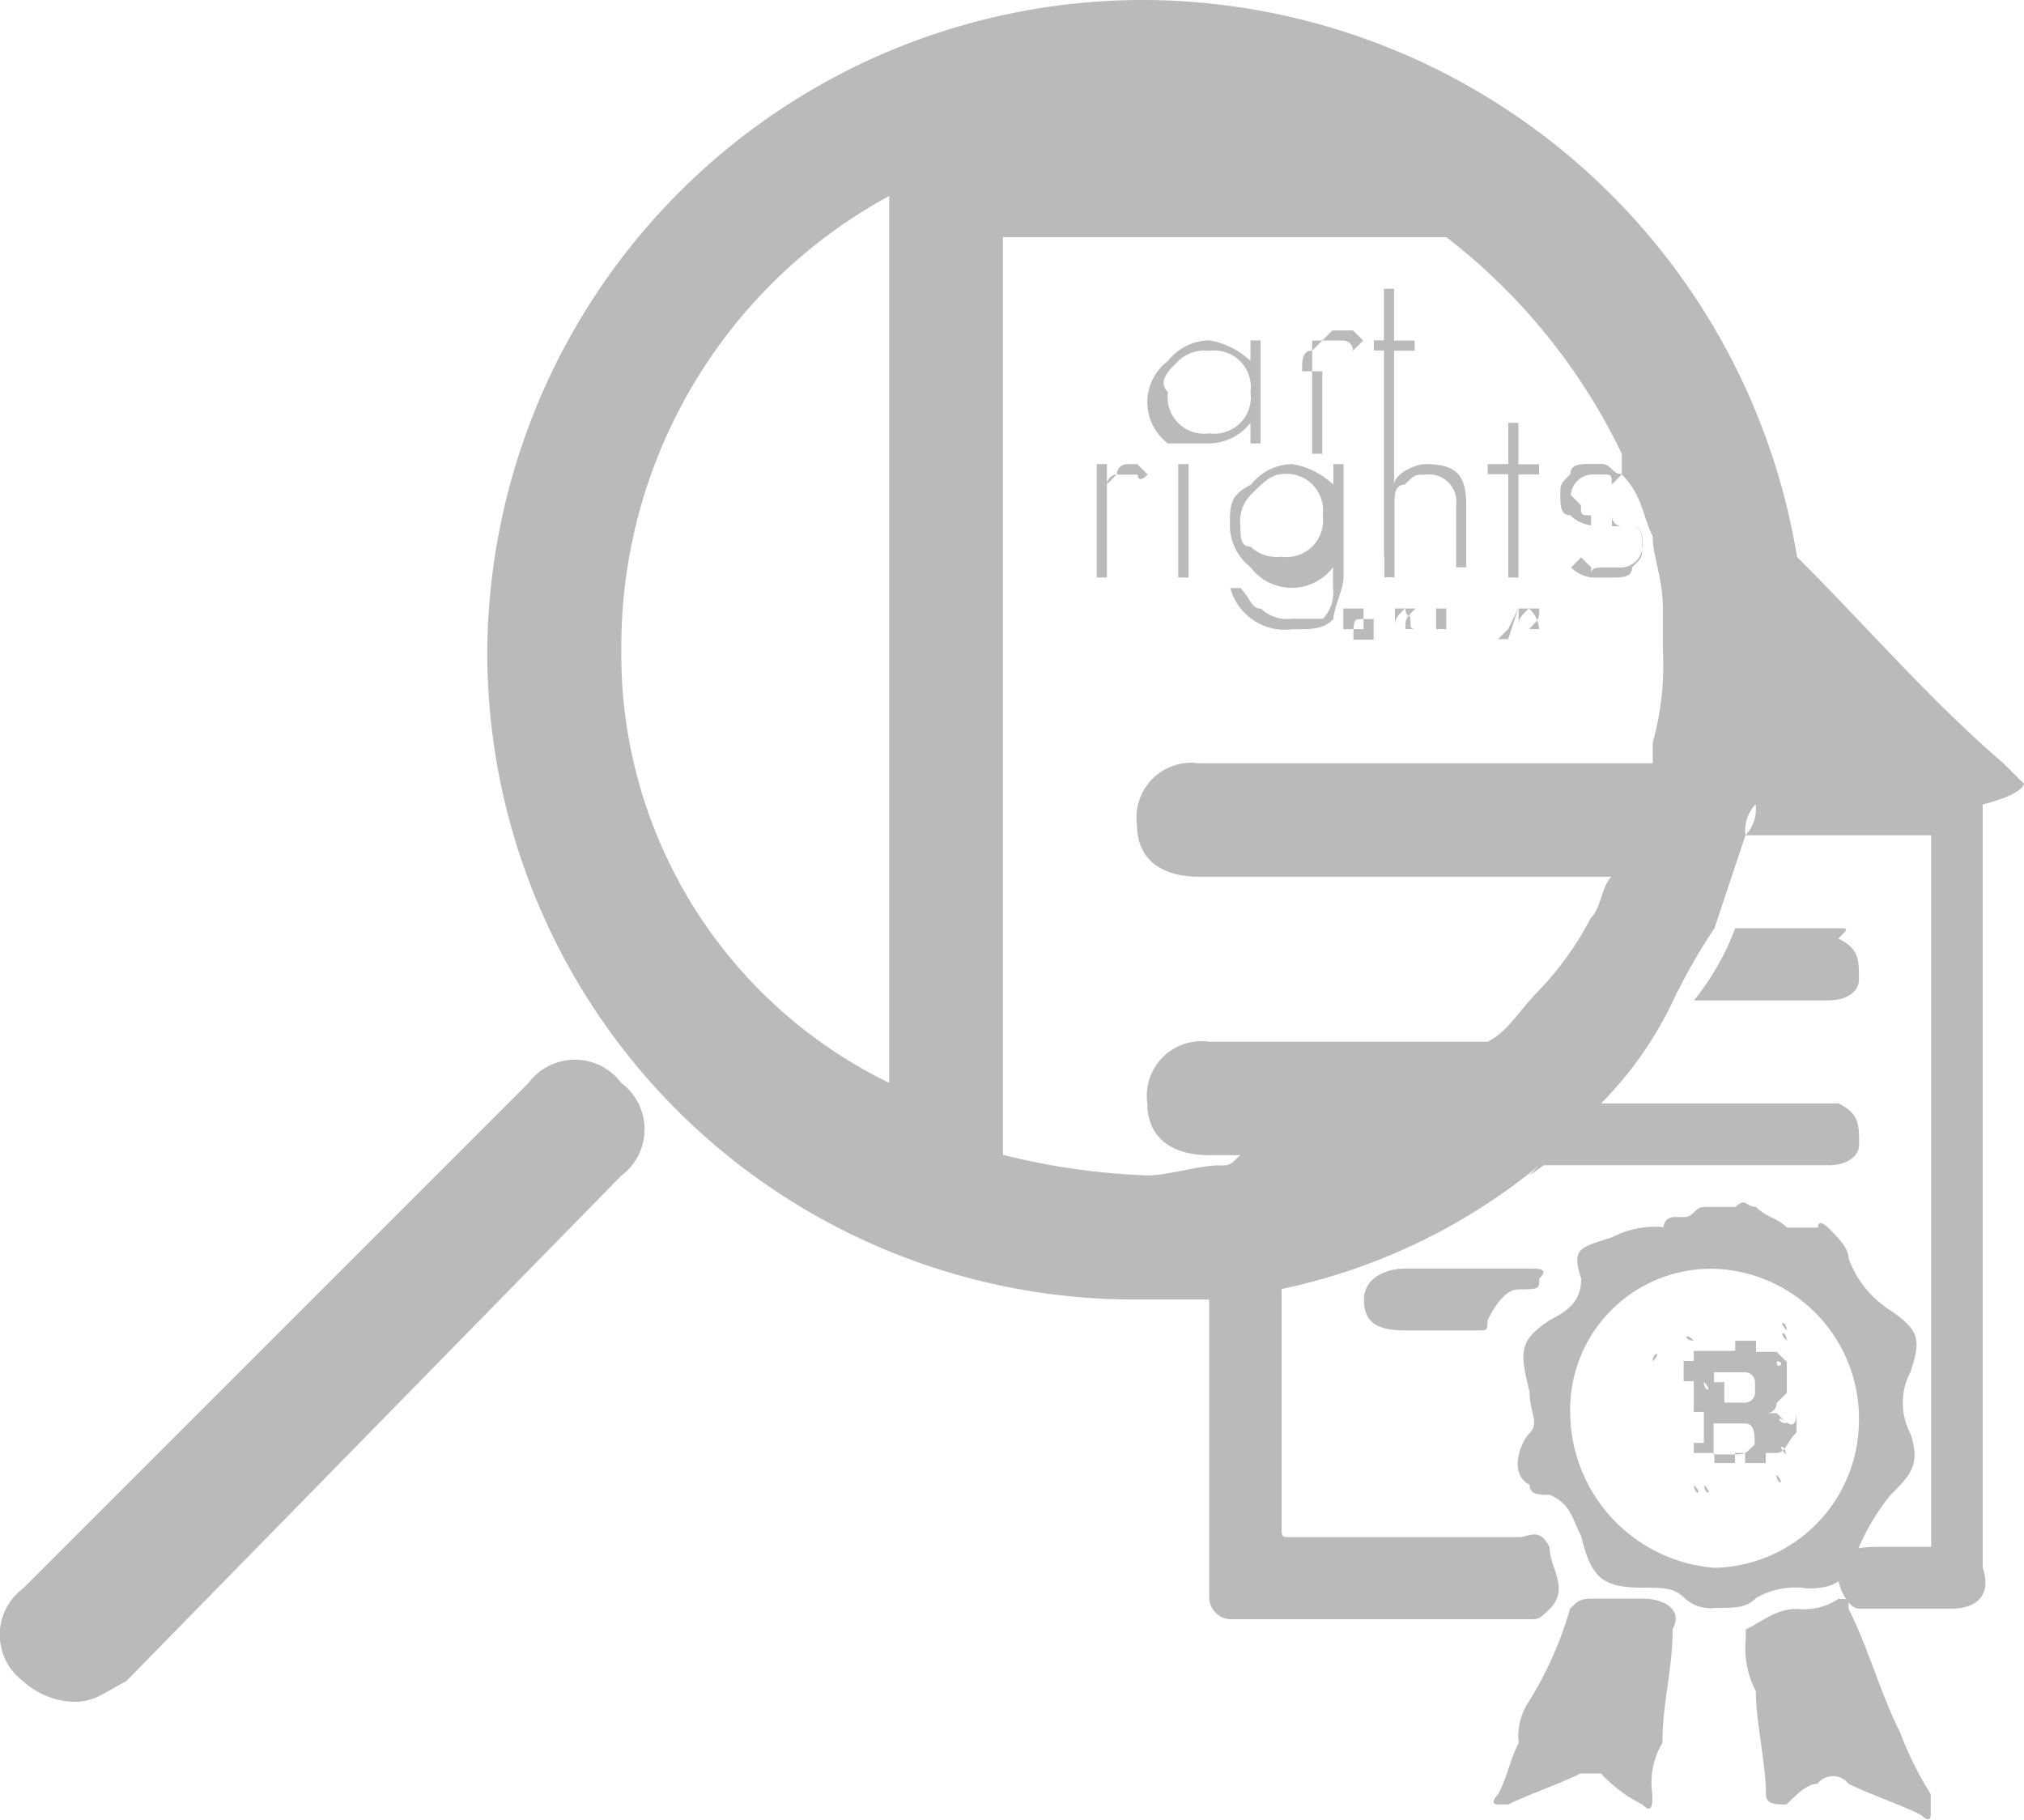 <svg xmlns="http://www.w3.org/2000/svg" viewBox="7136 1997 40.041 36"><defs><style>.a{fill:none;}.b{fill:#bababa;}.c{fill:#dc9814;}</style></defs><g transform="translate(7136.025 1997)"><path class="a" d="M17.2,14h0c0,.2.2.2,0,0Z" transform="translate(17.919 14.564)"/><path class="a" d="M16.5,13.2Z" transform="translate(17.191 13.732)"/><path class="a" d="M16.9,14.1Z" transform="translate(17.607 14.668)"/><path class="a" d="M17.008,13.912h.2a.2.2,0,0,0,.2-.2v-.2a.2.2,0,0,0-.2-.2H16.6v.408h0C16.8,13.912,16.8,13.912,17.008,13.912Z" transform="translate(17.295 13.836)"/><path class="a" d="M16.7,14.1Z" transform="translate(17.399 14.668)"/><path class="a" d="M17.108,13.8H16.7v.408h.612V14a.2.2,0,0,0-.2-.2Z" transform="translate(17.399 14.356)"/><path class="a" d="M20.913,15.26a3.1,3.1,0,0,0-2.856-3.06,2.856,2.856,0,0,0,0,5.713A2.522,2.522,0,0,0,20.913,15.26Zm-1.632-1.632h0c0-.2.2-.2,0,0Zm0,0h0c.2,0,.2.2,0,0h0c.2.2,0,.2,0,0Zm-.2-.2Zm0,.408Zm-.2-.408h0c.2,0,.2.2,0,0Zm0,.2Zm.2.2Zm-.2-.408Zm-.408,0Zm-.2.2Zm-.2,0Zm-.2,0Zm-.2.2h0c-.2,0-.2-.2,0,0Zm0,0h0c-.2.2-.2,0,0,0Zm-.2-.2Zm0,0Zm0,.2h0c-.2.2-.2,0,0,0Zm-.408.816Zm0-.408Zm0,.816Zm0-.2Zm0-.816Zm0,1.428Zm0,.408Zm-.2-1.836Zm0,.612Zm0,.2Zm0-.408Zm0,1.02Zm0,.2Zm0,.612Zm0,.2Zm.2,0Zm0-.408Zm0,0Zm0-.408Zm.2,1.02Zm0-.2Zm0-.2Zm0-.2Zm0-.612Zm0,0Zm0-1.02Zm0,0Zm0,.408Zm0,.2Zm0,.612Zm0-1.428Zm.2,2.244Zm.2,0Zm0,0h0c-.2.2-.2,0,0,0Zm0,.408Zm.2-.2h0c0,.2-.2.2,0,0Zm.2,0h0c0,.2-.2.2,0,0Zm.2.2Zm0-.2Zm0-.2Zm.2.408Zm.2,0Zm.408.2Zm0-.2Zm-.2-.2Zm.408.408Zm0-.408Zm.2,0Zm.2-.612c0,.2-.2.2-.408.408h-.2v.2h-.408v-.2h-.2v.2h-.408v-.2h-.408v-.612h.2v-.408h-.2v-.2h0v-.408h-.2v-.2h0v-.2h.2v-.612h.816v-.2h.408v.2h.408a.2.2,0,0,1,.2.2v.612c0,.2,0,.2-.2.2l-.2.2h.2v.2h.2v.2A1.579,1.579,0,0,1,19.689,16.077Zm-2.244-.408Zm0,0Zm-.2-.2Zm.2-.2Zm-.2-.2Zm.2-.2Zm0-.2Z" transform="translate(15.839 12.692)"/><path class="a" d="M13.7,5.9h0c-.2.2-.2.2-.2.408h.408c-.2-.2-.2-.2-.2-.408Z" transform="translate(14.07 6.138)"/><path class="a" d="M14.1,5.9Z" transform="translate(14.486 6.138)"/><path class="a" d="M11.3,8.325V2A10.223,10.223,0,0,0,6,10.773a10.139,10.139,0,0,0,5.3,8.977Z" transform="translate(6.268 2.081)"/><path class="a" d="M15.7,4.546Z" transform="translate(16.359 4.635)"/><path class="a" d="M16.4,13.478Z" transform="translate(17.087 13.862)"/><path class="a" d="M16.578,13.2Z" transform="translate(17.113 13.732)"/><path class="a" d="M16.5,14.2h0c.2.2.2,0,0,0Z" transform="translate(17.191 14.772)"/><path class="a" d="M16.5,13.4h0c0,.2.2.2,0,0Z" transform="translate(17.191 13.94)"/><path class="a" d="M17.378,13.2Z" transform="translate(17.945 13.732)"/><path class="a" d="M17.378,13.4Z" transform="translate(17.945 13.94)"/><path class="a" d="M16.5,13.778Z" transform="translate(17.191 14.174)"/><path class="a" d="M16.4,13.9Z" transform="translate(17.087 14.46)"/><path class="a" d="M14.9,5.9h0c-.2.2-.2.2-.2.408h.408c0-.2,0-.2-.2-.408Z" transform="translate(15.318 6.138)"/><path class="a" d="M16.3,14.1Z" transform="translate(16.983 14.668)"/><path class="a" d="M16.4,13.9Z" transform="translate(17.087 14.46)"/><path class="a" d="M12.248,19.439a1.176,1.176,0,0,1,1.224-1.224h5.509c.408-.408.816-.612,1.02-1.02l1.224-1.224h0c.2-.2.2-.612.408-.816H13.473q-1.224-.306-1.224-1.224a1.176,1.176,0,0,1,1.224-1.224H22.45V12.3a5.649,5.649,0,0,0,.2-1.836V9.645h0c0-.408-.2-.816-.2-1.428h0a2.9,2.9,0,0,0-.408-1.224l-.2.2-.2-.2h-.2a.439.439,0,0,0-.408.408.2.2,0,0,0,.2.2.2.2,0,0,1,.2.2v.2h0a.632.632,0,0,0-.408-.2c-.2,0-.2-.2-.2-.408s0-.2.2-.408.2-.2.408-.2h.2v0c.2,0,.2.2.408.2v-.2h0v-.2h0A10.127,10.127,0,0,0,18.573,2.3H9.8V9.441h0v.2h0V20.459a12.042,12.042,0,0,0,2.856.408,3.025,3.025,0,0,0,1.428-.2h-.408C12.656,20.663,12.248,20.255,12.248,19.439Zm1.02-10.406h-.2V6.789h.2Zm3.877.612h0l-.2.408h0l.2-.408Zm.408.408h-.2V9.645h.408c-.2.2,0,.2-.2.408Zm.408-.408h0v.408h0V9.645Zm.2.408h0c-.2,0-.2-.2,0,0v-.2h.408v.2Zm.612-.408h-.2v.408h0V9.645Zm.816.612h0v-.2l-.2-.408h0l.2.2.2-.2h0Zm.612-.2H20V9.645h.408c-.2.2-.2.2-.2.408Zm.612-1.632a.2.2,0,0,0,.2.2h0v0h.2c.408,0,.408-.2.408-.408s0-.2-.2-.408h-.408V7.6h0c.2,0,.2,0,.2.2h.2c.2.2.2.2.2.408s0,.408-.2.408a.632.632,0,0,1-.408.2h-.408c.408.2.2,0,.2-.408Zm-.2,1.224h0c.2,0,.2.2,0,0h0v.408h0Zm-.408,0h0l.2.2h0a.2.2,0,0,0,.2-.2h0v.408h-.408V9.645Zm-1.02-2.856h.2V5.973h.2v1.02H20v.2h-.408v2.04h-.2V7.2h-.2Zm-.2,2.856h0v.408h0V9.645Zm-2.04-5.3h.2V3.32h.2V4.34h.408v.2h-.408V7.2c.2-.2.408-.408.612-.408.612,0,.816.2.816.816V9.033h-.2V7.809a.541.541,0,0,0-.612-.612c-.2,0-.408,0-.408.2-.2.2-.2.2-.2.408V9.237h-.2V8.625h0V4.544h-.2v-.2Zm-.408,5.3h.408v.408h-.408v.2h0V9.645Zm-1.224-5.3h.2v.2l.2-.2h.408a.2.2,0,0,1,.2.2h0a.2.2,0,0,1-.2-.2h-.408a.2.2,0,0,0-.2.2V6.381h-.2V4.34ZM16.125,7.2V6.789h.2V9.033c0,.408,0,.612-.2.816s-.408.2-.816.2c-.612,0-1.02-.2-1.02-.612h0c0,.2.2.2.408.408h.612a.721.721,0,0,0,.816-.816V8.625a1.547,1.547,0,0,1-.816.408,1.06,1.06,0,0,1-.816-.408,1.02,1.02,0,0,1,0-1.632,1.06,1.06,0,0,1,.816-.408C15.513,6.789,15.921,6.993,16.125,7.2ZM12.86,4.544a1.02,1.02,0,0,1,1.632,0v-.2h.2V6.585h-.2V5.973a1.547,1.547,0,0,1-.816.408,1.06,1.06,0,0,1-.816-.408,1.06,1.06,0,0,1-.408-.816C12.452,4.952,12.656,4.748,12.86,4.544ZM11.84,6.993h0c-.2,0-.2.2-.408.2V9.033h-.2V6.789h.2v.2l.2-.2.2-.2h.2a.2.2,0,0,1,.2.2V7.2l-.408-.2Z" transform="translate(10.221 2.393)"/><path class="a" d="M13.3,6.2h0l.2-.2H13.1l.2.2Z" transform="translate(13.654 6.242)"/><path class="a" d="M12.5,11.5Z" transform="translate(13.03 11.963)"/><path class="a" d="M12.116,5.032a.721.721,0,0,0,.816-.816.721.721,0,0,0-.816-.816.721.721,0,0,0-.816.816.75.75,0,0,0,.2.612C11.5,5.032,11.708,5.032,12.116,5.032Z" transform="translate(11.781 3.537)"/><path class="a" d="M19,11.8Z" transform="translate(19.792 12.276)"/><path class="a" d="M12.2,6.128a.75.75,0,0,0,.612.2.721.721,0,0,0,.816-.816.721.721,0,0,0-.816-.816.75.75,0,0,0-.612.2c-.2,0-.2.2-.2.612A.75.75,0,0,0,12.2,6.128Z" transform="translate(12.51 4.889)"/><path class="a" d="M12.5,11.3v.408h0V11.3Z" transform="translate(13.03 11.755)"/><path class="a" d="M19,14.7Z" transform="translate(19.792 15.292)"/><path class="a" d="M19,8.1Z" transform="translate(19.792 8.426)"/><path class="a" d="M19,11.3Z" transform="translate(19.792 11.755)"/><path class="a" d="M19,11.7Z" transform="translate(19.792 12.172)"/><path class="b" d="M10.432,10.734l-10,10a1.144,1.144,0,0,0,0,1.836,1.558,1.558,0,0,0,1.02.408c.408,0,.612-.2,1.02-.408l9.793-10a1.144,1.144,0,0,0,0-1.836A1.144,1.144,0,0,0,10.432,10.734Z" transform="translate(0 10.689)"/><path class="b" d="M18.34,14.632h0c-.2,0-.2-.2,0,0l-.2-.2h-.2a.2.2,0,0,0,.2-.2l.2-.2v-.612l-.2-.2h-.408V13H17.32v.2H16.5v.2h-.2v.2h0v.2h.2v.408h0v.2h.2v.612h-.2v.2h.408v.2h.408v-.2h.2v.2h.408v-.2h.2c.2,0,.2-.2.408-.408v-.408c0,.408-.2.2-.2.2Zm-.2-1.224h0c.2,0,0,.2,0,0Zm0,.408ZM16.5,13.408Zm.2.408h0c.2.2,0,.2,0,0Zm-.2,0Zm0,1.428Zm.2-.2Zm0-.2Zm0-.408Zm.2,1.224Zm0-2.244Zm0,.408v-.2h.612a.2.2,0,0,1,.2.2v.2a.2.2,0,0,1-.2.2h-.408v-.408Zm.408,1.632Zm.2,0Zm.2-.408h0c-.2.2-.2.2-.408.2h-.408v-.612h.612c.2,0,.2.2.2.408Zm.612.2h0c-.2-.2,0-.2,0,0Z" transform="translate(16.983 13.524)"/><path class="b" d="M17.178,12.978Z" transform="translate(17.737 13.342)"/><path class="b" d="M17,14.5Z" transform="translate(17.711 15.084)"/><path class="b" d="M17.278,12.8Z" transform="translate(17.841 13.316)"/><path class="b" d="M17.278,14.5Z" transform="translate(17.841 15.084)"/><path class="b" d="M17,12.978Z" transform="translate(17.711 13.342)"/><path class="b" d="M16.9,14.4Z" transform="translate(17.607 14.98)"/><path class="b" d="M16.8,14.4Z" transform="translate(17.503 14.98)"/><path class="b" d="M16.8,12.978Z" transform="translate(17.503 13.342)"/><path class="b" d="M16.7,12.978Z" transform="translate(17.399 13.342)"/><path class="b" d="M16.5,12.9Z" transform="translate(17.191 13.42)"/><path class="b" d="M16.5,14.4h0c0,.2.2.2,0,0Z" transform="translate(17.191 14.98)"/><path class="b" d="M16.4,14.4h0c0,.2.2.2,0,0Z" transform="translate(17.087 14.98)"/><path class="b" d="M16.378,12.9Z" transform="translate(16.905 13.42)"/><path class="b" d="M16.478,12.9Z" transform="translate(17.009 13.42)"/><path class="b" d="M17.378,12.978h0c0-.2-.2-.2,0,0Z" transform="translate(17.945 13.342)"/><path class="b" d="M17.378,13.078h0c0-.2-.2-.2,0,0Z" transform="translate(17.945 13.446)"/><path class="b" d="M17.2,14.3h0c0,.2.2.2,0,0Z" transform="translate(17.919 14.876)"/><path class="b" d="M16.3,14.4Z" transform="translate(16.983 14.98)"/><path class="b" d="M16.6,14.4Z" transform="translate(17.295 14.98)"/><path class="b" d="M16.778,12.9Z" transform="translate(17.321 13.42)"/><path class="b" d="M17.178,12.9Z" transform="translate(17.737 13.42)"/><path class="b" d="M17,14.4Z" transform="translate(17.711 14.98)"/><path class="b" d="M17,13Z" transform="translate(17.711 13.524)"/><path class="b" d="M17.178,14.478Z" transform="translate(17.737 14.902)"/><path class="b" d="M17.1,14.3Z" transform="translate(17.815 14.876)"/><path class="b" d="M17.278,13.078Z" transform="translate(17.841 13.446)"/><path class="b" d="M16.7,14.3Z" transform="translate(17.399 14.876)"/><path class="b" d="M16.878,14.3Z" transform="translate(17.425 14.876)"/><path class="b" d="M16.1,13.5Z" transform="translate(16.775 14.044)"/><path class="b" d="M16.2,13.6Z" transform="translate(16.879 14.148)"/><path class="b" d="M16.1,14v-.2h0Z" transform="translate(16.775 14.356)"/><path class="b" d="M16.1,13.9Z" transform="translate(16.775 14.46)"/><path class="b" d="M16.1,14.3Z" transform="translate(16.775 14.876)"/><path class="b" d="M16.1,13.278Z" transform="translate(16.775 13.654)"/><path class="b" d="M16.2,14.078Z" transform="translate(16.879 14.486)"/><path class="b" d="M16.1,13.2Z" transform="translate(16.775 13.732)"/><path class="b" d="M16.1,14Z" transform="translate(16.775 14.564)"/><path class="b" d="M16.1,13.578Z" transform="translate(16.775 13.966)"/><path class="b" d="M16.1,14.078Z" transform="translate(16.775 14.486)"/><path class="b" d="M16.1,14.1Z" transform="translate(16.775 14.668)"/><path class="b" d="M16.2,14.3Z" transform="translate(16.879 14.876)"/><path class="b" d="M16.2,14.2Z" transform="translate(16.879 14.772)"/><path class="b" d="M16.2,14.1Z" transform="translate(16.879 14.668)"/><path class="b" d="M16.2,13.1Z" transform="translate(16.879 13.628)"/><path class="b" d="M16.2,13.3Z" transform="translate(16.879 13.836)"/><path class="b" d="M16.2,13.7Z" transform="translate(16.879 14.252)"/><path class="b" d="M16.378,13.6Z" transform="translate(16.905 14.148)"/><path class="b" d="M16.2,13.5Z" transform="translate(16.879 14.044)"/><path class="b" d="M16.2,13.8Z" transform="translate(16.879 14.356)"/><path class="b" d="M16.378,13.4Z" transform="translate(16.905 13.94)"/><path class="b" d="M16.2,13.478Z" transform="translate(16.879 13.862)"/><path class="b" d="M16.378,13.3Z" transform="translate(16.905 13.836)"/><path class="b" d="M16.378,14.2Z" transform="translate(16.905 14.772)"/><path class="b" d="M16.378,13.878Z" transform="translate(16.905 14.278)"/><path class="b" d="M16.378,13.6Z" transform="translate(16.905 14.148)"/><path class="b" d="M16.2,14.2Z" transform="translate(16.879 14.772)"/><path class="b" d="M16.1,13.778Z" transform="translate(16.775 14.174)"/><path class="b" d="M16.478,13.078h0c-.2-.2-.2,0,0,0Z" transform="translate(17.009 13.446)"/><path class="b" d="M16.478,14.378Z" transform="translate(17.009 14.798)"/><path class="b" d="M16.2,13.9Z" transform="translate(16.879 14.46)"/><path class="b" d="M16.3,14.3Z" transform="translate(16.983 14.876)"/><path class="b" d="M16.2,13Z" transform="translate(16.879 13.524)"/><path class="b" d="M16.3,13Z" transform="translate(16.983 13.524)"/><path class="b" d="M16.378,13.9Z" transform="translate(16.905 14.46)"/><path class="b" d="M16,13.378Z" transform="translate(16.671 13.758)"/><path class="b" d="M16,14.3Z" transform="translate(16.671 14.876)"/><path class="b" d="M16,13.9Z" transform="translate(16.671 14.46)"/><path class="b" d="M16,13.278h0c0-.2.2-.2,0,0Z" transform="translate(16.671 13.654)"/><path class="b" d="M16,13.978Z" transform="translate(16.671 14.382)"/><path class="b" d="M16,14.2Z" transform="translate(16.671 14.772)"/><path class="b" d="M16,13.3Z" transform="translate(16.671 13.836)"/><path class="b" d="M16,13.5Z" transform="translate(16.671 14.044)"/><path class="b" d="M35.1,15.506h0l-.408-.408c-1.428-1.224-2.652-2.652-4.081-4.081h0A13.148,13.148,0,0,0,17.758,0,12.975,12.975,0,0,0,4.7,12.854,12.8,12.8,0,0,0,17.554,25.708h1.428v5.917a.439.439,0,0,0,.408.408h5.917c.2,0,.2,0,.408-.2.408-.408,0-.816,0-1.224-.2-.408-.408-.2-.612-.2H20.614c-.2,0-.2,0-.2-.2V25.5h0a11.867,11.867,0,0,0,5.1-2.448h5.713c.408,0,.612-.2.612-.408,0-.408,0-.612-.408-.816H26.735l-1.428,1.428h0a4.767,4.767,0,0,0,1.428-1.428h0a7.328,7.328,0,0,0,1.428-2.04,11.7,11.7,0,0,1,.816-1.428h0l.612-1.836h0a.75.75,0,0,1,.2-.612.75.75,0,0,1-.2.612h3.673v6.937h0v.408h0V30.6h-.816c-.816,0-.816,0-1.02.612,0,.2.2.612.408.612h1.836c.408,0,.816-.2.612-.816v-.2h0V15.914C35.1,15.71,35.1,15.506,35.1,15.506ZM27.143,9.181ZM7.352,12.854a10.139,10.139,0,0,1,5.3-8.977V21.423A9.422,9.422,0,0,1,7.352,12.854Zm11.834,10.2c-.408,0-1.02.2-1.428.2a13.777,13.777,0,0,1-2.856-.408V12.242h0v-.2h0V4.693h8.773a11.926,11.926,0,0,1,3.469,4.285h0v.2h0v.2c-.2,0-.2-.2-.408-.2v0h-.2c-.2,0-.408,0-.408.2-.2.2-.2.2-.2.408s0,.408.2.408a.712.712,0,0,0,.408.2h0v-.2c-.2,0-.2,0-.2-.2l-.2-.2a.439.439,0,0,1,.408-.408h.2c.2,0,.2,0,.2.2l.2-.2c.408.408.408.816.612,1.224h0c0,.408.2.816.2,1.428h0v.816a5.649,5.649,0,0,1-.2,1.836V15.1H18.778a1.082,1.082,0,0,0-1.224,1.224c0,.612.408,1.02,1.224,1.02h8.161c-.2.2-.2.612-.408.816h0a6.2,6.2,0,0,1-1.02,1.428c-.408.408-.612.816-1.02,1.02H18.982a1.082,1.082,0,0,0-1.224,1.224c0,.612.408,1.02,1.224,1.02h.612C19.39,23.055,19.39,23.055,19.186,23.055Zm1.428,0v.408h0v-.408Zm0,.612Zm13.262.408Zm0,5.917Zm0-6.121Zm0-.816Zm0-6.529Z" transform="translate(4.915)"/><path class="b" d="M19.96,18.152c-.408-.816-.612-1.632-1.02-2.448,0-.2,0-.2-.2-.2a1.227,1.227,0,0,1-.816.2c-.408,0-.612.2-1.02.408v.2a1.839,1.839,0,0,0,.2,1.02c0,.612.2,1.428.2,2.04,0,.2.2.2.408.2.2-.2.408-.408.612-.408a.383.383,0,0,1,.612,0c.408.2,1.02.408,1.428.612,0,0,.2.2.2,0v-.408A6.707,6.707,0,0,1,19.96,18.152Z" transform="translate(17.607 16.125)"/><path class="b" d="M17.4,15.5h-.816c-.408,0-.408,0-.612.2a7.247,7.247,0,0,1-.816,1.836,1.227,1.227,0,0,0-.2.816c-.2.408-.2.612-.408,1.02,0,0-.2.2,0,.2h.2c.408-.2,1.02-.408,1.428-.612h.408a2.816,2.816,0,0,0,.816.612c.2.2.2,0,.2-.2a1.529,1.529,0,0,1,.2-1.02c0-.816.2-1.428.2-2.244C18.219,15.7,17.811,15.5,17.4,15.5Z" transform="translate(15.064 16.125)"/><path class="b" d="M16.669,12.5c.2-.2,0-.2-.2-.2H14.016c-.408,0-.816.2-.816.612s.2.612.816.612h1.428c.2,0,.2,0,.2-.2q.306-.612.612-.612C16.669,12.708,16.669,12.708,16.669,12.5Z" transform="translate(13.758 12.796)"/><path class="b" d="M19.256,9h-2.04a5.114,5.114,0,0,1-.816,1.428h2.652c.408,0,.612-.2.612-.408,0-.408,0-.612-.408-.816C19.46,9,19.46,9,19.256,9Z" transform="translate(17.087 9.363)"/><path class="b" d="M20.429,19.3c.612,0,.816-.2,1.02-.816a4.46,4.46,0,0,1,.612-1.02c.408-.408.612-.612.408-1.224a1.3,1.3,0,0,1,0-1.224c.2-.612.2-.816-.408-1.224a2.037,2.037,0,0,1-.816-1.02c0-.2-.2-.408-.408-.612,0,0-.2-.2-.2,0h-.612c-.2-.2-.408-.2-.612-.408-.2,0-.2-.2-.408,0h-.612c-.2,0-.2.2-.408.2h-.2a.2.2,0,0,0-.2.2h0a1.839,1.839,0,0,0-1.02.2c-.612.2-.816.2-.612.816,0,.408-.2.612-.612.816-.612.408-.612.612-.408,1.428,0,.408.2.612,0,.816s-.408.816,0,1.02c0,.2.2.2.408.2.408.2.408.408.612.816.2.816.408,1.02,1.224,1.02.408,0,.612,0,.816.2a.75.75,0,0,0,.612.2c.408,0,.612,0,.816-.2A1.529,1.529,0,0,1,20.429,19.3Zm-4.693-3.469a2.789,2.789,0,0,1,2.856-2.856,2.964,2.964,0,0,1,2.856,3.06,2.918,2.918,0,0,1-2.856,2.856A3.1,3.1,0,0,1,15.736,15.827Z" transform="translate(15.302 12.125)"/><path class="c" d="M15,14.9Z" transform="translate(15.631 15.501)"/><path class="b" d="M13.7,5.9h0c-.2.2-.2.2-.2.408h.408c-.2,0,0-.2-.2-.408.2.2,0,.2,0,0Zm0,.408h-.2V5.9h.408c-.2.2-.2.2-.2.408Z" transform="translate(14.07 6.138)"/><path class="b" d="M14.1,5.9h-.2v.408h.2V5.9Zm-.2,0Z" transform="translate(14.486 6.138)"/><path class="c" d="M13.7,5.8h0V6h0v.408h0V6h0Z" transform="translate(14.278 6.034)"/><path class="c" d="M14.1,5.9h0v.2h0V5.9Z" transform="translate(14.694 6.138)"/><path class="c" d="M15.078,6.308h0l.2-.408h0l-.2.408h0V5.9h0v.408Z" transform="translate(15.553 6.138)"/><path class="b" d="M13.2,6.308h.2V5.9H13v.612h0v-.2Zm.2-.2h.2v.408H13.2c0-.408,0-.408.2-.408Z" transform="translate(13.55 6.138)"/><path class="b" d="M14.9,5.9h0c-.2.2-.2.2-.2.408h.408a.632.632,0,0,0-.2-.408Zm0,.408h-.2V5.9h.408c0,.2,0,.2-.2.408Z" transform="translate(15.318 6.138)"/><path class="b" d="M14.7,6.308,14.5,5.9h0l.2.408-.2.2h.2l.2-.612h0Z" transform="translate(15.11 6.138)"/><path class="c" d="M13.5,5.9h0l-.2.408h0l.2-.408Z" transform="translate(13.862 6.138)"/><path class="c" d="M15.2,6.078h0v.2h0Z" transform="translate(15.839 6.164)"/><path class="c" d="M14.3,6.412h0V6h0V5.8h0V6h0Z" transform="translate(14.902 6.034)"/><path class="b" d="M12.324,5.34a1.06,1.06,0,0,0,.816-.408V5.34h.2V3.3h-.2v.408a1.547,1.547,0,0,0-.816-.408,1.06,1.06,0,0,0-.816.408,1.02,1.02,0,0,0,0,1.632Zm-.612-1.632a.75.75,0,0,1,.612-.2.721.721,0,0,1,.816.816.721.721,0,0,1-.816.816.721.721,0,0,1-.816-.816C11.3,4.116,11.508,3.912,11.712,3.708Z" transform="translate(11.573 3.433)"/><path class="b" d="M12.6,4.016h0c0-.2,0-.408.2-.408l.2-.2h.408a.2.2,0,0,1,.2.2l.2-.2-.2-.2h-.408l-.2.2h-.2V5.648h.2V4.016Z" transform="translate(13.134 3.329)"/><path class="b" d="M13.5,8.1h0v.408h.2V7.085c0-.2,0-.408.2-.408.2-.2.2-.2.408-.2a.541.541,0,0,1,.612.612V8.309h.2V7.085c0-.612-.2-.816-.816-.816-.2,0-.612.2-.612.408V4.024h.408v-.2h-.408V2.8h-.2V3.82h-.2v.2h.2V8.1Z" transform="translate(13.862 2.913)"/><path class="b" d="M11.62,4.7l-.2-.2h-.2a.2.2,0,0,0-.2.2l-.2.2V4.5h-.2V6.744h.2V4.908a.2.2,0,0,1,.2-.2h.408s0,.2.2,0Z" transform="translate(11.053 4.681)"/><path class="b" d="M11.9,5.724a1.06,1.06,0,0,0,.408.816,1.02,1.02,0,0,0,1.632,0v.408a.75.75,0,0,1-.2.612h-.612a.75.75,0,0,1-.612-.2c-.2,0-.2-.2-.408-.408h-.2a1.119,1.119,0,0,0,1.224.816c.408,0,.612,0,.816-.2,0-.2.2-.612.2-.816V4.5h-.2v.408a1.547,1.547,0,0,0-.816-.408,1.06,1.06,0,0,0-.816.408C11.9,5.112,11.9,5.316,11.9,5.724ZM12.92,4.7a.721.721,0,0,1,.816.816.721.721,0,0,1-.816.816.75.75,0,0,1-.612-.2c-.2,0-.2-.2-.2-.408a.75.75,0,0,1,.2-.612C12.512,4.908,12.716,4.7,12.92,4.7Z" transform="translate(12.406 4.681)"/><path class="b" d="M14.808,7.16h.2V5.12h.408v-.2h-.408V4.1h-.2v.816H14.4v.2h.408Z" transform="translate(15.006 4.265)"/><rect class="b" width="0.204" height="2.244" transform="translate(23.285 9.181)"/><path class="b" d="M15.608,6.224h.408c.2,0,.408,0,.408-.2.2-.2.2-.2.2-.408s0-.408-.2-.408h-.2a.2.2,0,0,1-.2-.2h0v.2h.408c.2,0,.2.2.2.408a.439.439,0,0,1-.408.408h-.2c-.408,0-.408,0-.408.2v-.2h0l-.2-.2-.2.2a.712.712,0,0,0,.408.2Z" transform="translate(15.839 5.202)"/></g></svg>